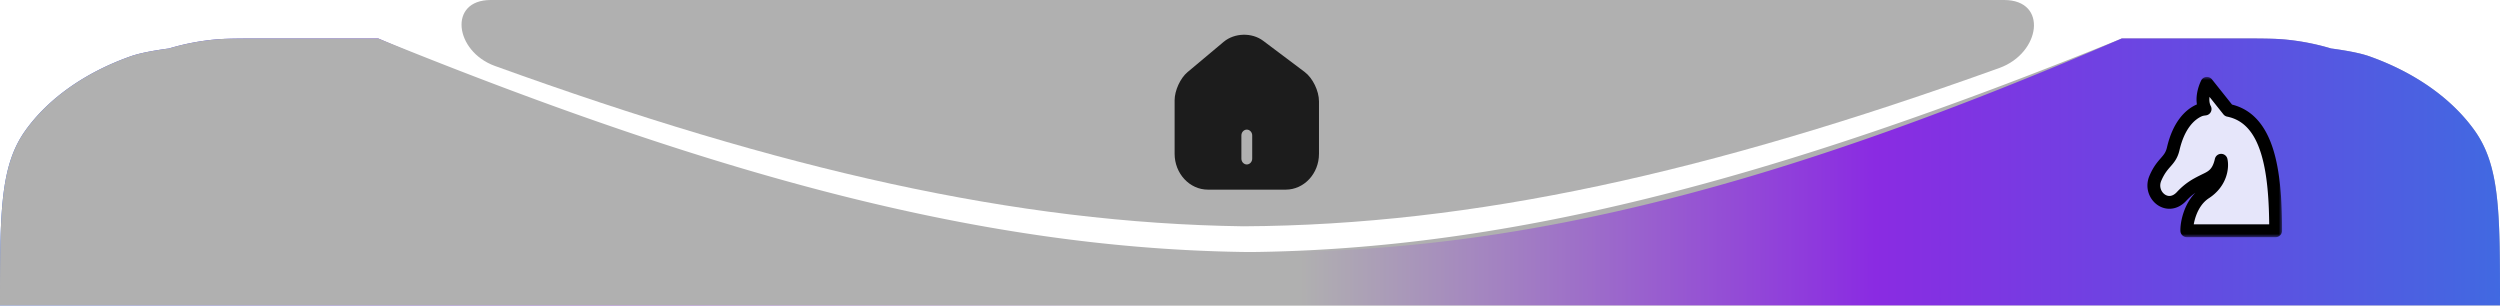 <svg xmlns="http://www.w3.org/2000/svg" width="390" height="48" fill="none" xmlns:v="https://vecta.io/nano"><path d="M390 47.647H0c0-14.494 0-21.741 3.962-27.288 3.566-4.993 9.308-9.046 16.381-11.563 1.387-.494 3.488-.9 6.008-1.235a37.07 37.07 0 0 1 7.005-1.382C35.174 6 37.331 6 41.647 6H59c103.146 44.51 162.733 44.378 272 0h17.353c4.316 0 6.473 0 8.291.18a37.06 37.06 0 0 1 7.005 1.382c2.521.335 4.622.741 6.009 1.235 7.072 2.517 12.814 6.57 16.38 11.563C390 25.906 390 33.153 390 47.647z" fill="url(#B)"/><path d="M0 47.647h390c0-14.494 0-21.741-3.962-27.288-3.566-4.993-9.308-9.046-16.38-11.563-1.387-.494-3.488-.9-6.009-1.235-2.251-.675-4.594-1.143-7.005-1.382-1.818-.18-3.975-.18-8.291-.18H331C227.854 50.51 168.267 50.378 59 6H41.647c-4.316 0-6.474 0-8.291.18a37.07 37.07 0 0 0-7.005 1.382c-2.52.335-4.622.741-6.008 1.235-7.073 2.517-12.815 6.57-16.381 11.563C0 25.906 0 33.153 0 47.647z" fill="url(#C)"/><mask id="A" maskUnits="userSpaceOnUse" x="334" y="12" width="22" height="25" fill="#000"><path fill="#fff" d="M334 12h22v25h-22z"/><path fill-rule="evenodd" d="M347.634 17.213L344.278 13c-.486.993-.957 2.745-.28 4.01-.329.032-.643.091-.886.196-1.549.669-3.25 2.399-4.086 5.998-.242 1.042-.678 1.541-1.195 2.134-.489.559-1.05 1.203-1.591 2.464-1.115 2.599 1.893 5.198 4.086 2.838 1.233-1.327 2.311-1.875 3.216-2.335 1.302-.662 2.425-.946 2.958-3.305.254 1.101-.026 3.501-2.462 5.086s-2.943 4.923-2.893 5.914H355c0-9.404-1.157-17.529-7.366-18.787z"/></mask><path fill-rule="evenodd" d="M347.634 17.213L344.278 13c-.486.993-.957 2.745-.28 4.01-.329.032-.643.091-.886.196-1.549.669-3.25 2.399-4.086 5.998-.242 1.042-.678 1.541-1.195 2.134-.489.559-1.05 1.203-1.591 2.464-1.115 2.599 1.893 5.198 4.086 2.838 1.233-1.327 2.311-1.875 3.216-2.335 1.302-.662 2.425-.946 2.958-3.305.254 1.101-.026 3.501-2.462 5.086s-2.943 4.923-2.893 5.914H355c0-9.404-1.157-17.529-7.366-18.787z" fill="#e6e6fa"/><path d="M344.278 13l.782-.623a1 1 0 0 0-.891-.371c-.341.037-.639.246-.789.555l.898.44zm3.356 4.213l-.783.623c.147.184.354.31.584.357l.199-.98zm-3.636-.204l.095.995a1 1 0 0 0 .787-1.467l-.882.472zm-.886.196l.397.918h0l-.397-.918zm-4.086 5.998l.974.226h0l-.974-.226zm-1.195 2.134l-.754-.658h0l.754.658zm-1.591 2.464l-.919-.394h0l.919.394zm4.086 2.838l.733.681h0l-.733-.681zm3.216-2.335l-.453-.892h0l.453.892zM346.5 25l.974-.225a1 1 0 0 0-1.949.004l.975.221zm-5.355 11l-.998.051a1 1 0 0 0 .998.949v-1zM355 36v1a1 1 0 0 0 1-1h-1zm-11.504-22.377l3.355 4.213 1.565-1.246-3.356-4.213-1.564 1.246zm1.384 2.915c-.204-.381-.265-.901-.187-1.506a5.37 5.37 0 0 1 .483-1.592l-1.796-.879c-.283.578-.56 1.369-.67 2.213-.109.836-.067 1.824.406 2.708l1.764-.944zm-.977-.524c-.37.035-.804.108-1.187.274l.793 1.836c.103-.044.297-.091.584-.119l-.19-1.991zm-1.187.274c-1.91.825-3.775 2.863-4.664 6.69l1.948.453c.783-3.371 2.319-4.792 3.509-5.306l-.793-1.836zm-4.664 6.69c-.184.791-.479 1.135-.975 1.703l1.507 1.315c.54-.618 1.116-1.272 1.416-2.566l-1.948-.453zm-.975 1.703c-.512.587-1.154 1.323-1.756 2.728l1.838.788c.48-1.119.96-1.669 1.425-2.201l-1.507-1.315zm-1.756 2.728c-.748 1.744-.115 3.525 1.113 4.467.62.475 1.409.75 2.255.68.855-.071 1.676-.487 2.37-1.234l-1.465-1.361c-.403.434-.78.578-1.071.602-.3.025-.604-.069-.872-.274-.545-.418-.858-1.236-.492-2.091l-1.838-.788zm5.738 3.912c1.11-1.195 2.06-1.679 2.936-2.124l-.906-1.783c-.933.475-2.14 1.087-3.495 2.546l1.465 1.361zm2.936-2.124c.536-.273 1.339-.598 1.975-1.157.705-.621 1.205-1.489 1.505-2.819l-1.95-.441c-.233 1.029-.562 1.482-.876 1.759-.385.338-.794.486-1.56.875l.906 1.783zm1.531-3.972c.171.744.007 2.696-2.033 4.023l1.09 1.676c2.832-1.842 3.227-4.692 2.891-6.149l-1.948.449zm-2.033 4.023c-1.462.951-2.304 2.397-2.772 3.673-.466 1.267-.607 2.483-.574 3.13l1.997-.102c-.018-.344.069-1.291.454-2.338.381-1.037 1.011-2.052 1.985-2.686l-1.09-1.676zM341.145 37H355v-2h-13.855v2zM356 36c0-4.715-.286-9.229-1.401-12.75-1.123-3.544-3.163-6.287-6.767-7.017l-.397 1.96c2.606.528 4.249 2.477 5.257 5.661C353.708 27.061 354 31.311 354 36h2z" fill="#000" mask="url(#A)"/><path fill-rule="evenodd" d="M76.551 0c-6.674 0-5.625 8.018.651 10.287 44.741 16.176 81.156 24.525 116.772 25.016 36.036-.186 72.74-8.43 117.928-24.699C318.371 8.274 319.513 0 312.639 0h0H76.551h0z" fill="#b0b0b0"/><path d="M203.545 11.241l-6.48-4.87c-1.766-1.329-4.478-1.257-6.176.157l-5.637 4.725c-1.125.942-2.013 2.876-2.013 4.398v8.338c0 3.081 2.328 5.595 5.197 5.595h12.128c2.868 0 5.197-2.501 5.197-5.582v-8.193c0-1.631-.979-3.637-2.216-4.567zm-8.201 13.509c0 .495-.383.906-.844.906s-.844-.411-.844-.906v-3.625c0-.495.383-.906.844-.906s.844.411.844.906v3.625z" fill="#1c1c1c"/><defs><linearGradient id="B" x1="0" y1="26.824" x2="390" y2="26.824" gradientUnits="userSpaceOnUse"><stop stop-color="#4169e1"/><stop offset=".25" stop-color="#8a2be2"/><stop offset=".48" stop-color="#b0b0b0"/></linearGradient><linearGradient id="C" x1="390" y1="26.824" x2="0" y2="26.824" gradientUnits="userSpaceOnUse"><stop stop-color="#4169e1"/><stop offset=".25" stop-color="#8a2be2"/><stop offset=".48" stop-color="#b0b0b0"/></linearGradient></defs></svg>